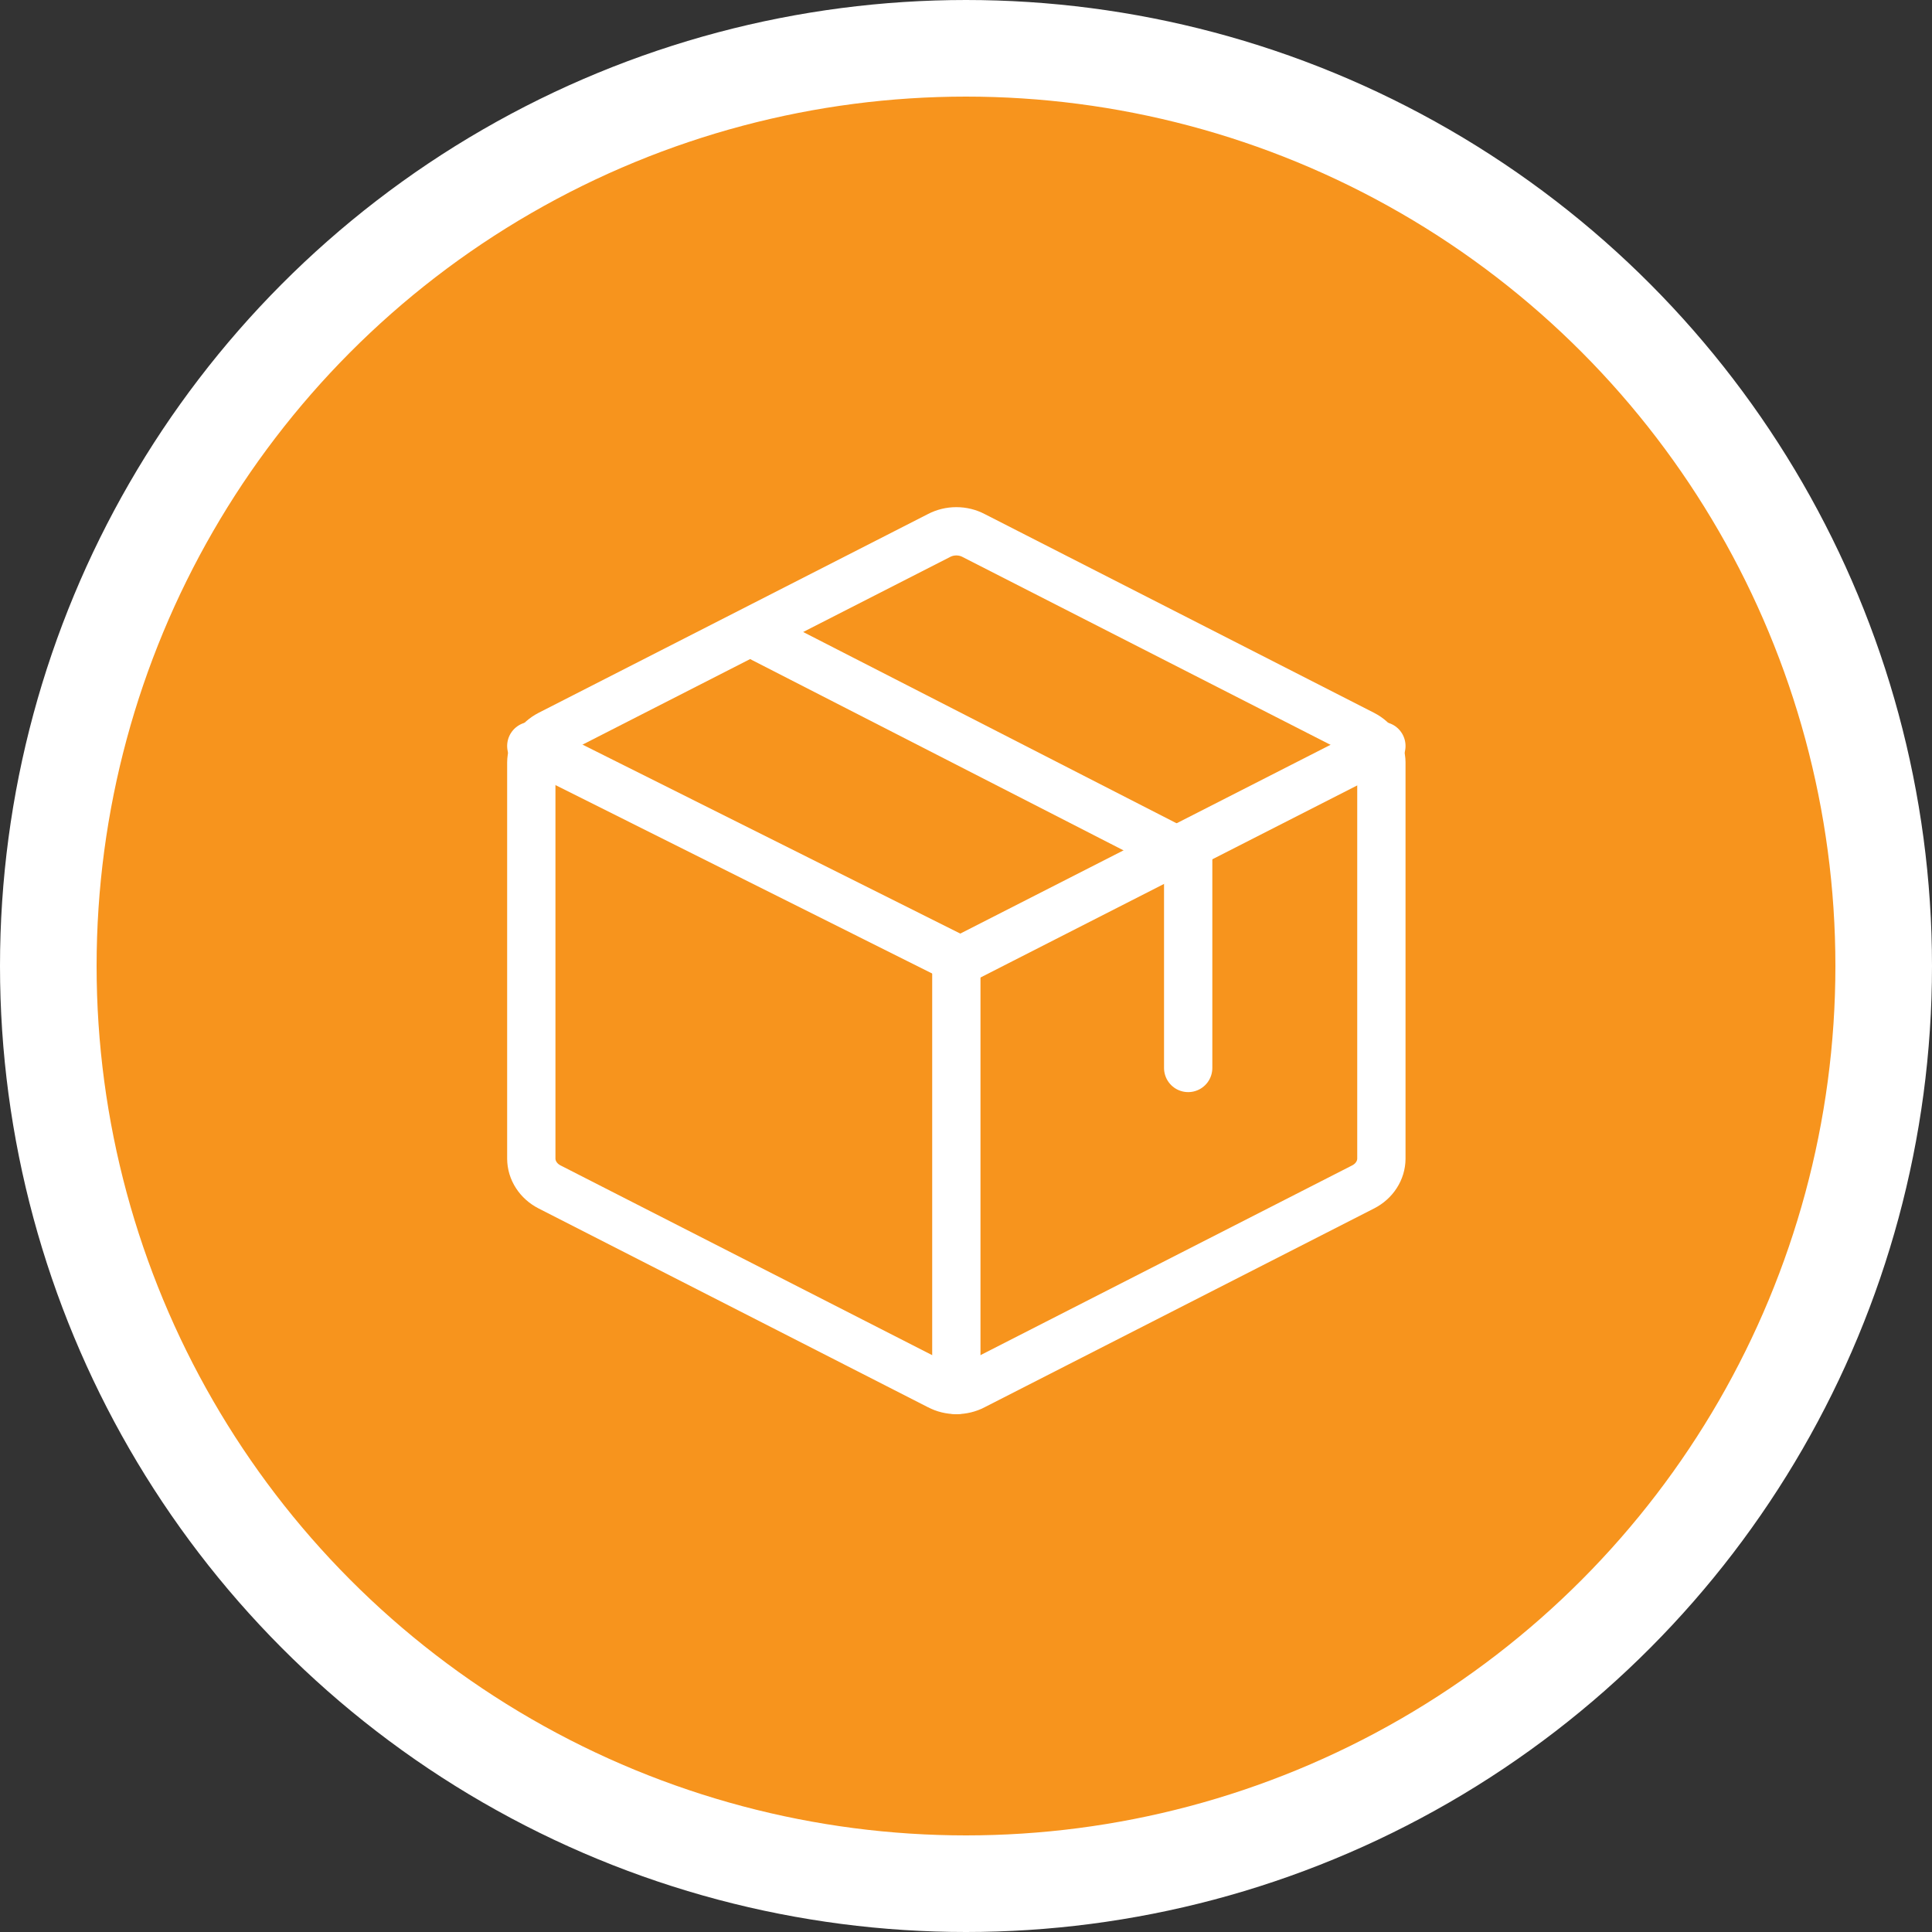 <svg width="40" height="40" viewBox="0 0 40 40" fill="none" xmlns="http://www.w3.org/2000/svg">
<rect x="0" y="0" width="40" height="40" fill="#333333" stroke="none"/>
<g id="Group 1000002789">
<circle id="Background" cx="20" cy="20" r="19" fill="#F7941D" stroke="white" stroke-width="2"/>
<g id="Icon">
<path id="Vector" d="M28.6 23.99V15.787C28.599 15.669 28.564 15.553 28.498 15.45C28.432 15.348 28.338 15.264 28.224 15.205L20.157 11.087C20.049 11.03 19.925 11 19.8 11C19.674 11 19.551 11.03 19.442 11.087L11.376 15.205C11.262 15.264 11.168 15.348 11.102 15.45C11.036 15.553 11.001 15.669 11 15.787V23.99C11.001 24.109 11.036 24.225 11.102 24.327C11.168 24.43 11.262 24.514 11.376 24.573L19.442 28.691C19.551 28.748 19.674 28.778 19.8 28.778C19.925 28.778 20.049 28.748 20.157 28.691L28.224 24.573C28.338 24.514 28.432 24.43 28.498 24.327C28.564 24.225 28.599 24.109 28.6 23.99V23.99Z" stroke="white" stroke-linecap="round" stroke-linejoin="round"/>
<path id="Vector_2" d="M24.6 22.111V17.73L15.8 13.222" stroke="white" stroke-linecap="round" stroke-linejoin="round"/>
<path id="Vector_3" d="M28.6 15.445L19.884 19.889L11 15.445" stroke="white" stroke-linecap="round" stroke-linejoin="round"/>
<path id="Vector_4" d="M19.8 19.889V28.778" stroke="white" stroke-linecap="round" stroke-linejoin="round"/>
</g>
</g>
</svg>
